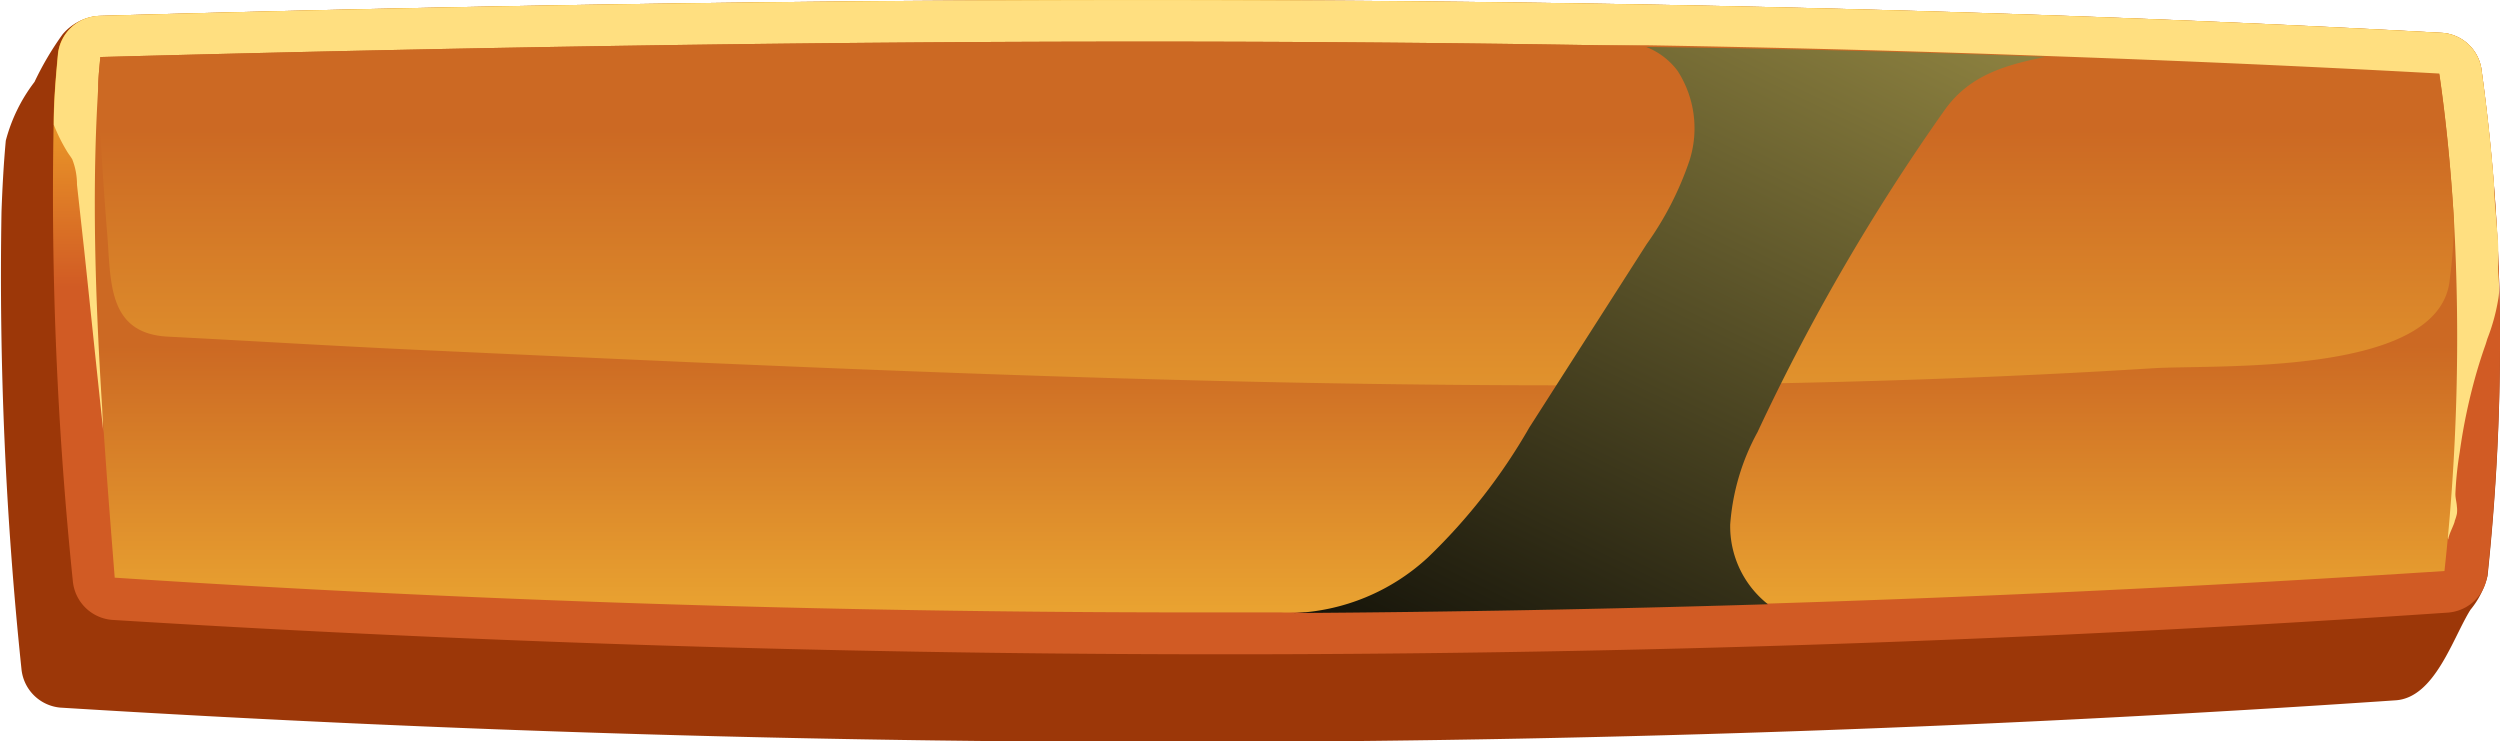 <svg xmlns="http://www.w3.org/2000/svg" xmlns:xlink="http://www.w3.org/1999/xlink" viewBox="0 0 116.59 34.58"><defs><linearGradient id="Áåçûìÿííûé_ãðàäèåíò_7" x1="59.52" y1="-0.87" x2="59.52" y2="13.38" gradientUnits="userSpaceOnUse"><stop offset="0" stop-color="#ffca2b"/><stop offset="1" stop-color="#d15b24"/></linearGradient><linearGradient id="Áåçûìÿííûé_ãðàäèåíò_12" x1="59.51" y1="37.74" x2="59.51" y2="16.14" gradientUnits="userSpaceOnUse"><stop offset="0" stop-color="#ffce3b"/><stop offset="1" stop-color="#cc6923"/></linearGradient><linearGradient id="Áåçûìÿííûé_ãðàäèåíò_12-2" x1="59.51" y1="35.09" x2="59.51" y2="6.07" xlink:href="#Áåçûìÿííûé_ãðàäèåíò_12"/><linearGradient id="Áåçûìÿííûé_ãðàäèåíò_11" x1="100.46" y1="-30.9" x2="66.45" y2="39.12" gradientUnits="userSpaceOnUse"><stop offset="0" stop-color="#f2de6d"/><stop offset="1"/></linearGradient></defs><g style="isolation:isolate"><g id="Calque_2" data-name="Calque 2"><g id="layer_1" data-name="layer 1"><path d="M115.72,3.19a2,2,0,0,0-1.85-1.66C79.75-.33,43.32-.36,4.63.74a2.45,2.45,0,0,0-1.71.86A14.07,14.07,0,0,0,1.61,3.82,7.69,7.69,0,0,0,.27,6.56C.17,7.65.11,8.76.07,9.88A176.21,176.21,0,0,0,1,31.19,2,2,0,0,0,2.81,33a838.56,838.56,0,0,0,108.91-.34c1.83-.12,2.66-2.89,3.49-4.22a4,4,0,0,0,.8-1.58,104.23,104.23,0,0,0,.58-10.55A92.74,92.74,0,0,0,115.72,3.19Z" style="fill:#9c3708"/><path d="M116.59,16.28A104.23,104.23,0,0,1,116,26.83a2,2,0,0,1-1.85,1.74,838.56,838.56,0,0,1-108.91.34,2,2,0,0,1-1.84-1.78,176.21,176.21,0,0,1-.9-21.31c0-1.12.1-2.23.2-3.32A2,2,0,0,1,4.63.74c38.69-1.1,75.12-1.07,109.24.79a2,2,0,0,1,1.85,1.66A92.74,92.74,0,0,1,116.59,16.28Z" style="fill:url(#Áåçûìÿííûé_ãðàäèåíò_7)"/><path d="M115.92,16.06q-.21.59-.39,1.2a26.51,26.51,0,0,0-.82,3.84,15.55,15.55,0,0,0-.2,1.94c0,.2.06.39.07.59a1.24,1.24,0,0,1,0,.33,2.07,2.07,0,0,1-.1.33c0,.13-.35.77-.29.88-1.18-2.09-1.05-4.63-1.16-7s-.65-5.05-2.65-6.44a9.29,9.29,0,0,0-4.67-1.21C73.05,8,40.1,6.85,7.38,7.07c-.23.62-.44,1.24-.63,1.87-.3,1-.57,1.91-.8,2.87-.11.49-.22,1-.32,1.46a5.93,5.93,0,0,0-.22,1.38,2.81,2.81,0,0,1,0,.41,5.15,5.15,0,0,1-.15.68c-.12.49-.21,1-.28,1.47s-.13,1-.16,1.49a10.19,10.19,0,0,0,0,1.46l-.24-2.28c-.22-2.06-.43-4.12-.65-6.18L3.59,8.61a3.17,3.17,0,0,0-.22-1.18c-.07-.12-.15-.22-.22-.33a8,8,0,0,1-.64-1.28c0-1.12.1-2.23.2-3.32A2,2,0,0,1,4.63.74c38.69-1.1,75.12-1.07,109.24.79a2,2,0,0,1,1.85,1.66c.25,1.78.45,3.57.59,5.37,0,.67.09,1.35.13,2a11.82,11.82,0,0,1,.06,1.88c0,.53.11,1,0,1.56A9.09,9.09,0,0,1,116,15.8Z" style="fill:#ffdf80"/><path d="M114,26.63c-10.64.69-21.2,1.2-31.59,1.52q-11.2.34-22.11.41a5.23,5.23,0,0,1-.56,0c-1.36,0-2.72,0-4.07,0-17.1,0-34-.55-50.32-1.62C4.78,19.7,4.11,11.54,4.58,4.1c0-.48.06-1,.1-1.44,17.44-.47,33.34-.72,48.6-.72q11,0,21.27.17h.33l1.86,0q9.57.16,18.66.5c6.25.22,12.35.49,18.36.82.32,2.2.54,4.47.68,6.79A100.07,100.07,0,0,1,114,26.63Z" style="fill:url(#Áåçûìÿííûé_ãðàäèåíò_12)"/><path d="M114.44,10.26a21,21,0,0,1-.19,2.74c-.38,4.55-10.79,4-13.78,4.17-26.82,1.68-54.1.38-80.92-.85-3.91-.18-7.81-.42-11.71-.62C5,15.56,5.18,13.12,5,10.91S4.68,6.37,4.58,4.1c0-.48.06-1,.1-1.44,17.44-.47,33.34-.72,48.6-.72,21.91,0,41.68.51,60.48,1.53C114.08,5.67,114.3,7.94,114.44,10.26Z" style="fill:url(#Áåçûìÿííûé_ãðàäèåíò_12-2)"/><path d="M95.4,2.65c-1.91.39-3.57.86-4.73,2.51a97.67,97.67,0,0,0-8.71,15,10.53,10.53,0,0,0-1.27,4.3,4.63,4.63,0,0,0,1.76,3.72q-11.2.34-22.11.41A9.77,9.77,0,0,0,66.59,26a27,27,0,0,0,4.73-6.06l5.47-8.55a14.9,14.9,0,0,0,2-3.9,4.94,4.94,0,0,0-.55-4.18,3.34,3.34,0,0,0-1.47-1.12Q86.31,2.31,95.4,2.65Z" style="mix-blend-mode:screen;fill:url(#Áåçûìÿííûé_ãðàäèåíò_11)"/></g></g></g></svg>